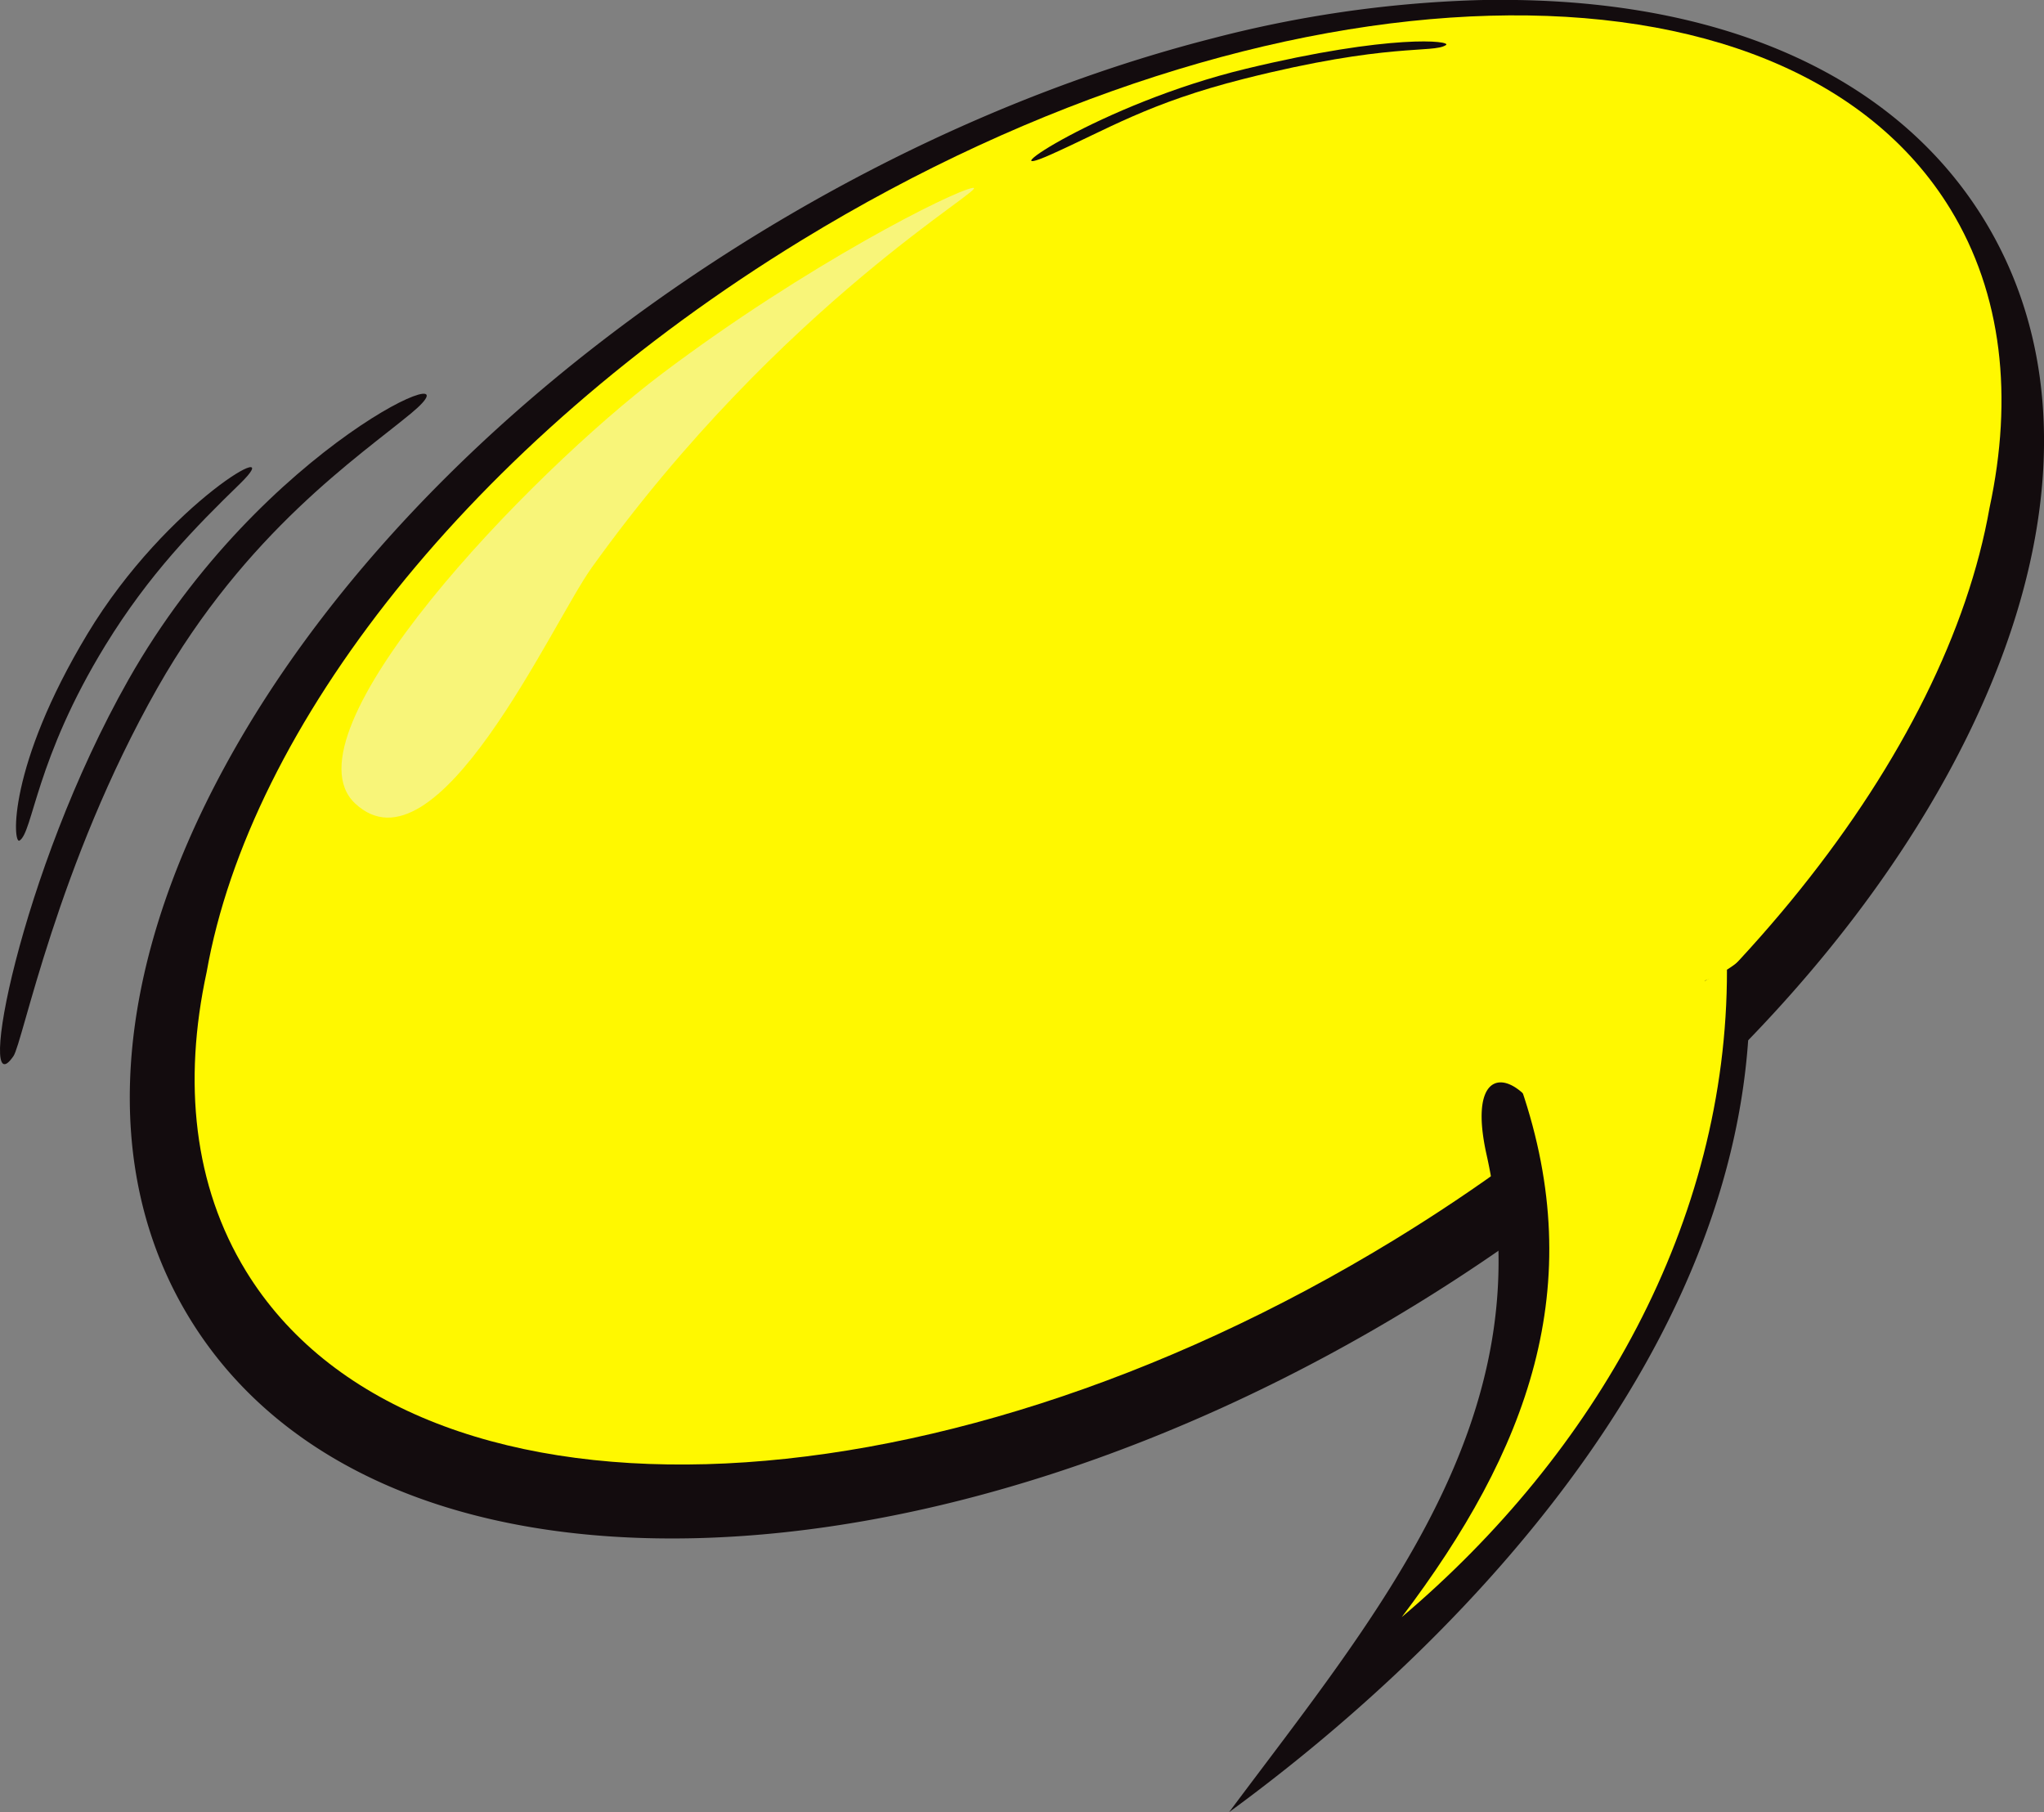 <svg xmlns="http://www.w3.org/2000/svg" xmlns:xlink="http://www.w3.org/1999/xlink" viewBox="0 0 529.96 469.78"><rect x="0" y="0" width="529.96" height="469.78" fill="#808080" stroke="none"/><defs><style>.cls-1{isolation:isolate;}.cls-2{fill:url(#Super_Soft_Black_Vignette_2);}.cls-3{fill:#fff800;}.cls-4{opacity:0.5;mix-blend-mode:multiply;}.cls-5{fill:#f1f2f2;}.cls-6{fill:url(#Super_Soft_Black_Vignette_2-2);}.cls-7{fill:url(#Super_Soft_Black_Vignette_2-3);}.cls-8{fill:url(#Super_Soft_Black_Vignette_2-4);}.cls-9{fill:url(#Super_Soft_Black_Vignette_2-5);}</style><radialGradient id="Super_Soft_Black_Vignette_2" cx="-394.8" cy="1842.92" r="224.64" gradientTransform="matrix(0.85, -0.52, 0.52, 0.85, -343.19, -1578.59)" gradientUnits="userSpaceOnUse"><stop offset="0.57" stop-color="#130c0e"/><stop offset="0.8" stop-color="#130c0e"/><stop offset="1" stop-color="#130c0e"/></radialGradient><radialGradient id="Super_Soft_Black_Vignette_2-2" cx="-388.93" cy="2030.19" r="92.92" xlink:href="#Super_Soft_Black_Vignette_2"/><radialGradient id="Super_Soft_Black_Vignette_2-3" cx="-1547.34" cy="2015.65" r="73.5" gradientTransform="matrix(0.61, -0.79, 0.79, 0.61, -611.86, -2269.86)" xlink:href="#Super_Soft_Black_Vignette_2"/><radialGradient id="Super_Soft_Black_Vignette_2-4" cx="-1544.41" cy="1992.04" r="40.74" gradientTransform="matrix(0.61, -0.79, 0.79, 0.61, -611.86, -2269.86)" xlink:href="#Super_Soft_Black_Vignette_2"/><radialGradient id="Super_Soft_Black_Vignette_2-5" cx="-4045.72" cy="2251.05" r="40.73" gradientTransform="matrix(-0.94, 0.31, 0.1, 0.69, -3699.88, -294.21)" xlink:href="#Super_Soft_Black_Vignette_2"/></defs><g class="cls-1"><g id="Layer_2" data-name="Layer 2"><g id="Layer_2-2" data-name="Layer 2"><path class="cls-2" d="M393.14,0q-5.5-.11-11.17.07A308.77,308.77,0,0,0,314.17,10C275.07,20,235,37.09,196.77,60.45,135.8,97.76,86.7,146.72,58.53,198.29c-29.56,54.1-32.89,105-9.38,143.46s70.39,58.65,132,57c58.75-1.6,124.67-23,185.65-60.36S476.91,252.1,505.09,200.51C534.64,146.4,538,95.47,514.46,57,492.33,20.87,449.48.85,393.14,0Z"/><path class="cls-3" d="M505.67,54.17c-42.83-70-176.21-66.31-297.93,8.17C121.88,114.87,64.77,188.59,53.58,252c-6.2,28.64-3.33,55.42,10.17,77.49,42.82,70,176.2,66.31,297.93-8.17,85.85-52.53,143-126.24,154.16-189.68C522,103,519.17,76.25,505.67,54.17Z"/><g class="cls-4"><path class="cls-5" d="M92.08,208.3C72.77,190.21,137,123,171.75,96.8,209.26,68.55,247,49.56,252.17,48.72c5.5-.89-49.32,29.46-98.81,98.52C143,161.75,113.26,228.13,92.08,208.3Z"/></g><path class="cls-6" d="M442.06,254.23c0,4.67.14,8.7.11,10.32a180.61,180.61,0,0,1-11.43,59.58C422.11,347,409.06,368.26,393.3,387,404,361.23,408.9,333.39,405,305.58c-3.7-26.34-26.47-37-19.55-6.14,15.22,68.17-28.71,119.3-66.76,170.34,64.09-46.86,141-128.5,134.61-222.77A32.42,32.42,0,0,1,442.06,254.23Z"/><path class="cls-7" d="M106.61,107.14c-13.39,11.09-42.82,30.74-65.77,71.17-26,45.84-34.93,91.94-37.35,95.48-9.8,14.3,1.31-47.22,29.81-97.57C68.12,114.69,126.51,90.63,106.61,107.14Z"/><path class="cls-8" d="M62.2,125.43c-11.57,11.25-23.54,23.39-34.88,41.87C9.22,196.79,8.56,215.77,5.06,217.92,3.31,219,1.9,198.84,22.64,164.39S75.61,112.37,62.2,125.43Z"/><path class="cls-9" d="M272.3,40.13c14.72-6.54,25.47-13.44,50.22-19.69,37.64-9.5,48.92-6.54,52.37-8.75,1.7-1.1-14-3-51.86,6.14S255.22,47.73,272.3,40.13Z"/><path class="cls-3" d="M394.44,282.23c17.53,51.38,1.78,93.72-31,137,50.14-42.44,84.44-102.18,84.32-167.87C440.82,253.28,408.82,278.69,394.44,282.23Z"/></g></g></g></svg>